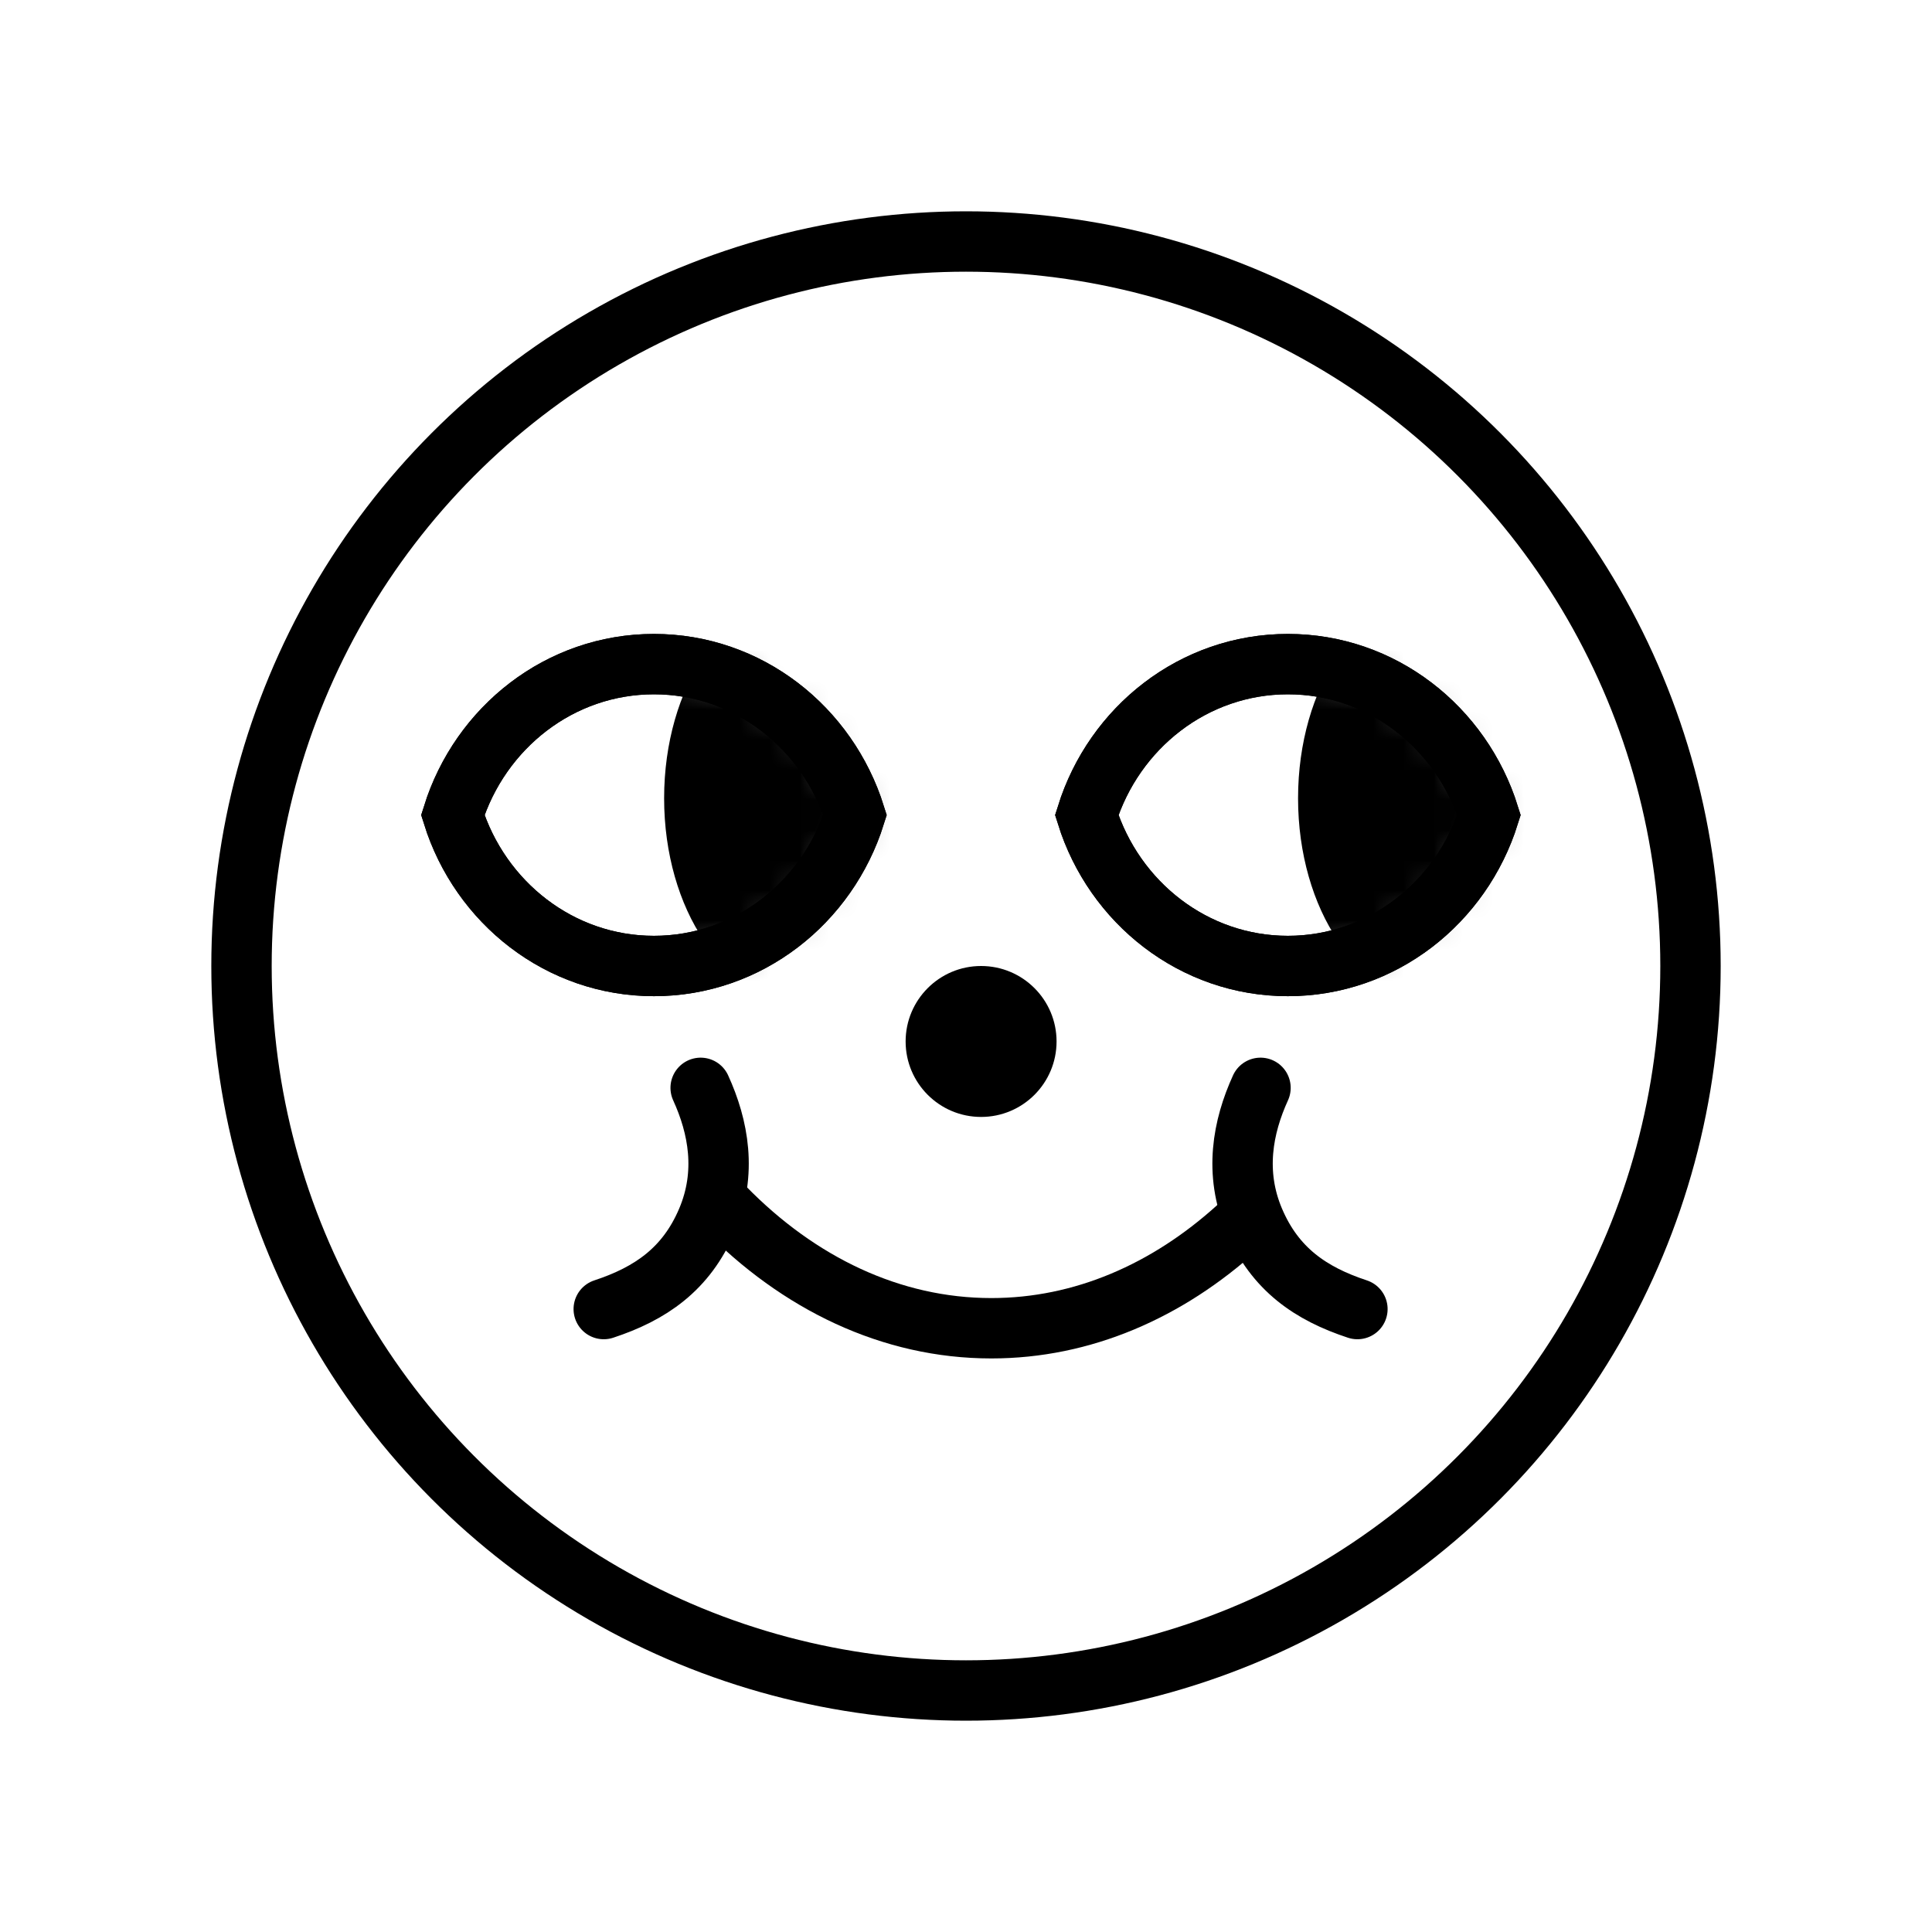 <?xml version="1.0" encoding="UTF-8"?>
<svg width="64px" height="64px" viewBox="0 0 64 64" version="1.1" xmlns="http://www.w3.org/2000/svg" xmlns:xlink="http://www.w3.org/1999/xlink">
    <!-- Generator: Sketch 41.2 (35397) - http://www.bohemiancoding.com/sketch -->
    <title>logo</title>
    <desc>Created with Sketch.</desc>
    <defs>
        <path d="M13.325,5 C12.416,2.099 9.777,0 6.662,0 C3.548,0 0.908,2.099 4.71844785e-16,5 C0.908,7.901 3.548,10 6.662,10 C9.777,10 12.416,7.901 13.325,5 Z" id="path-1"></path>
        <path d="M13.325,5 C12.416,2.099 9.777,0 6.662,0 C3.548,0 0.908,2.099 4.71844785e-16,5 C0.908,7.901 3.548,10 6.662,10 C9.777,10 12.416,7.901 13.325,5 Z" id="path-3"></path>
    </defs>
    <g id="Welcome" stroke="none" stroke-width="1" fill="none" fill-rule="evenodd">
        <g id="logo">
            <g transform="translate(8, 8)">
                <circle id="Oval" stroke="#000000" stroke-width="2" cx="24" cy="24" r="24"></circle>
                <g id="eye" transform="translate(7, 14)">
                    <path d="M13.325,5 C12.416,2.099 9.777,0 6.662,0 C3.548,0 0.908,2.099 4.71844785e-16,5 C0.908,7.901 3.548,10 6.662,10 C9.777,10 12.416,7.901 13.325,5 Z" id="Combined-Shape" stroke="#000000" stroke-width="2"></path>
                    <mask id="mask-2" fill="white">
                        <use xlink:href="#path-1"></use>
                    </mask>
                    <use id="Combined-Shape" stroke="#000000" stroke-width="2" xlink:href="#path-1"></use>
                    <ellipse id="Oval-3" fill="#000000" mask="url(#mask-2)" cx="11.5" cy="4.444" rx="4.5" ry="6.667"></ellipse>
                </g>
                <g id="eye" transform="translate(28, 14)">
                    <path d="M13.325,5 C12.416,2.099 9.777,0 6.662,0 C3.548,0 0.908,2.099 4.71844785e-16,5 C0.908,7.901 3.548,10 6.662,10 C9.777,10 12.416,7.901 13.325,5 Z" id="Combined-Shape" stroke="#000000" stroke-width="2"></path>
                    <mask id="mask-4" fill="white">
                        <use xlink:href="#path-3"></use>
                    </mask>
                    <use id="Combined-Shape" stroke="#000000" stroke-width="2" xlink:href="#path-3"></use>
                    <ellipse id="Oval-3" fill="#000000" mask="url(#mask-4)" cx="11.5" cy="4.444" rx="4.5" ry="6.667"></ellipse>
                </g>
                <g id="mouth" transform="translate(12, 28)" stroke="#000000" stroke-width="2" stroke-linecap="round">
                    <path d="M18.483,3.165 C19.439,4.21 20.73,5.073 22.442,5.073 C24.199,5.073 25.409,4.299 26.483,3.073" id="Oval-4" transform="translate(22.483, 4.073) rotate(67) translate(-22.483, -4.073) "></path>
                    <path d="M-1.517,3.165 C-0.561,4.21 0.73,5.073 2.442,5.073 C4.199,5.073 5.409,4.299 6.483,3.073" id="Oval-4" transform="translate(2.483, 4.073) scale(-1, 1) rotate(67) translate(-2.483, -4.073) "></path>
                    <path d="M4,4 L4,4 C6.453,6.51 9.517,8 12.84,8 C15.863,8 18.671,6.767 21,4.655" id="Combined-Shape"></path>
                </g>
                <circle id="Oval-5" fill="#000000" cx="24.5" cy="26.5" r="2.5"></circle>
            </g>
        </g>
    </g>
</svg>